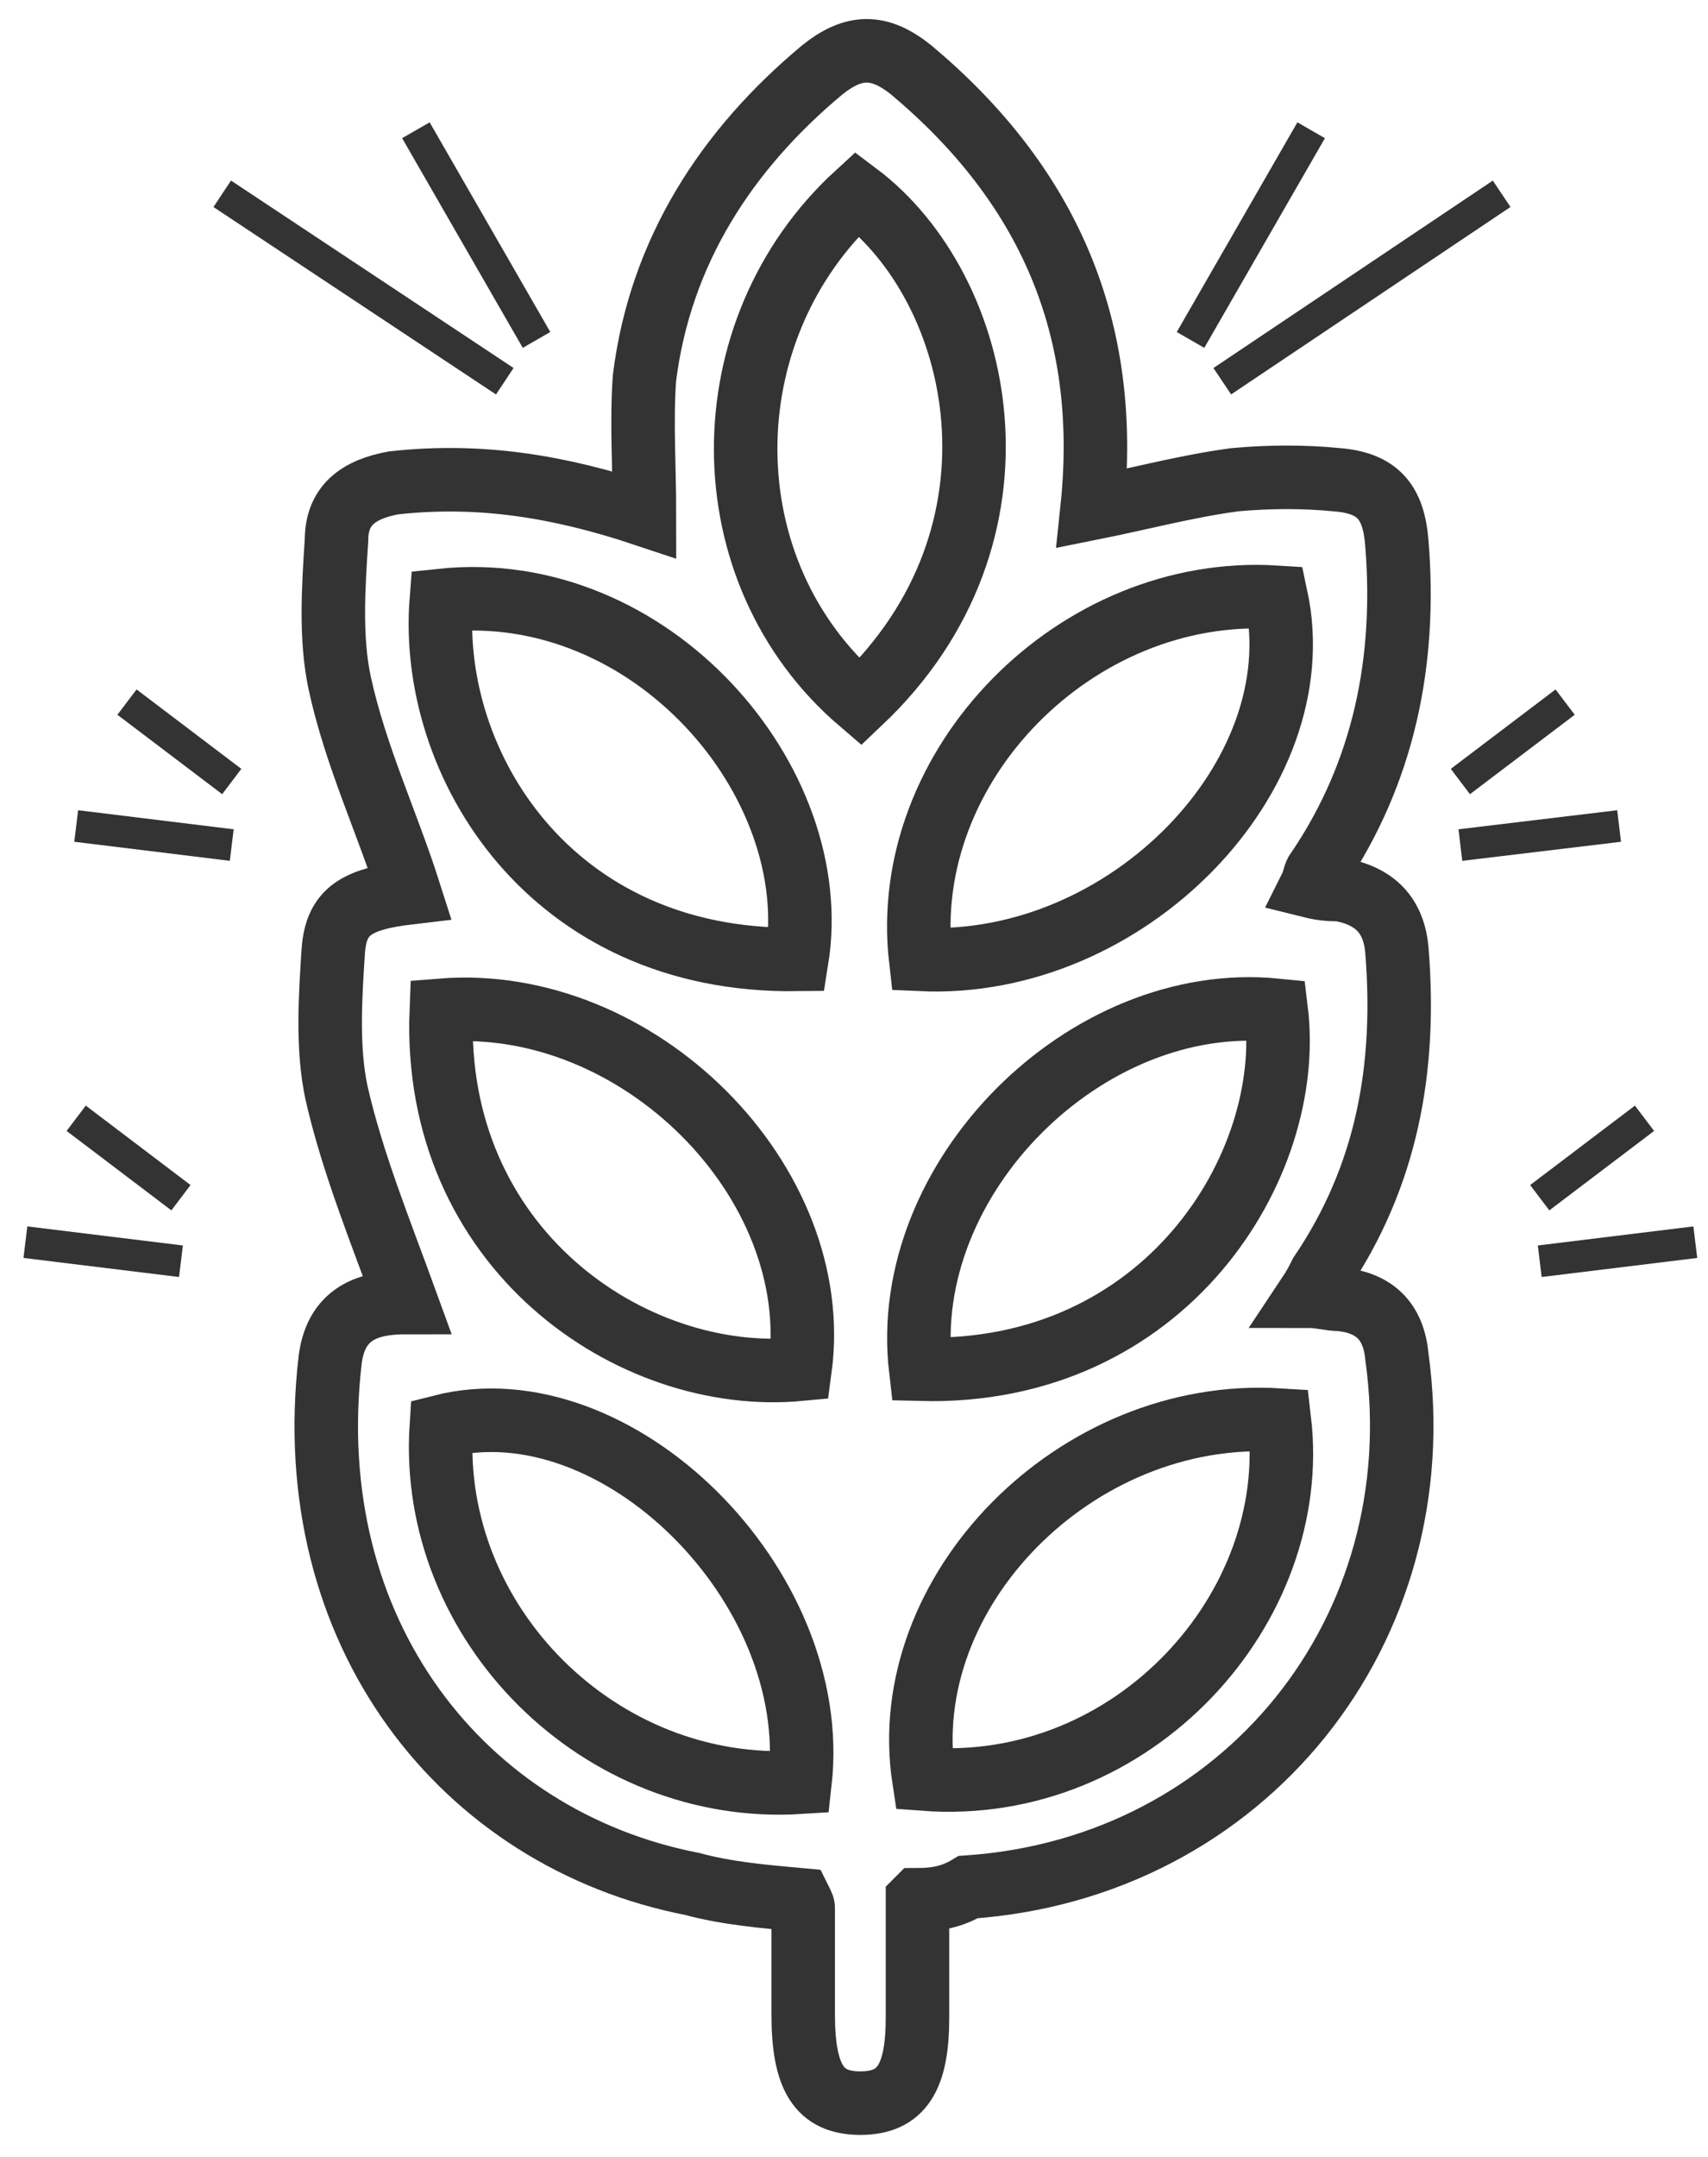 <svg id="Layer_1" xmlns="http://www.w3.org/2000/svg" viewBox="-248 364.5 53.8 67.9"><style>.st0{stroke-width:2}.st0,.st1{fill:none;stroke:#333;stroke-miterlimit:10}</style><path class="st0" d="M-219.1 424.3v3.7c0 1.9-.5 2.7-1.8 2.7s-1.8-.8-1.8-2.8v-3.3c0-.1 0-.1-.1-.3-1.1-.1-2.3-.2-3.4-.5-7.2-1.4-12.4-7.9-11.4-16.5.2-1.6 1.4-1.8 2.4-1.8-.8-2.2-1.7-4.4-2.2-6.6-.3-1.4-.2-3-.1-4.5.1-1.2.7-1.6 2.4-1.8-.7-2.2-1.7-4.3-2.2-6.6-.3-1.4-.2-3-.1-4.5 0-1.1.7-1.6 1.8-1.8 2.7-.3 5.2.1 7.9 1 0-1.5-.1-2.9 0-4.3.5-4 2.6-7.2 5.6-9.7 1-.8 1.8-.8 2.8 0 4.3 3.6 6.3 8.1 5.7 13.8 1.5-.3 3-.7 4.5-.9 1.1-.1 2.2-.1 3.2 0 1.3.1 1.8.7 1.9 2 .3 3.7-.4 7.2-2.5 10.3-.1.1-.1.3-.2.5.4.1.7.1.9.1 1.1.2 1.7.8 1.8 1.9.3 3.7-.3 7.1-2.4 10.2-.1.2-.2.4-.4.7.4 0 .7.1 1 .1 1.1.1 1.7.7 1.8 1.8 1.2 8.6-4.8 16.1-13.5 16.7-.5.3-1 .4-1.6.4zm-1.8-37.7c5.6-5.3 3.9-13-.1-16-4.7 4.3-4.7 11.9.1 16zm1.9 8.1c6.5.3 12.4-5.8 11.2-11.4-6.3-.4-11.9 5.3-11.2 11.4zm0 12.9c7.7.2 11.8-6.4 11.2-11.3-6-.6-11.9 5.3-11.2 11.3zm-3.9-12.9c.9-5.6-4.6-12-11.2-11.3-.4 5.1 3.4 11.4 11.2 11.3zm.1 25.9c.7-6.2-5.8-12.6-11.3-11.2-.4 6.2 5 11.6 11.3 11.2zm-11.3-24.3c-.3 7.5 6 11.8 11.3 11.3.8-5.9-5.1-11.8-11.3-11.3zm15.2 24.2c6.6.5 11.9-5.4 11.2-11.3-6.4-.4-12.1 5.4-11.2 11.3z"/><path class="st1" d="M-210.5 375.2l3.8-6.6M-209.5 376.5l8.8-5.9M-231.1 375.2l-3.8-6.6M-232.1 376.5l-8.9-5.9M-202 389.1l3.3-2.5M-202 391.1l5-.6M-199.5 402.2l3.3-2.5M-199.5 404.2l4.9-.6M-242.3 402.2l-3.3-2.5M-242.3 404.2l-4.9-.6M-240.7 389.1l-3.3-2.5M-240.7 391.1l-4.9-.6"/></svg>